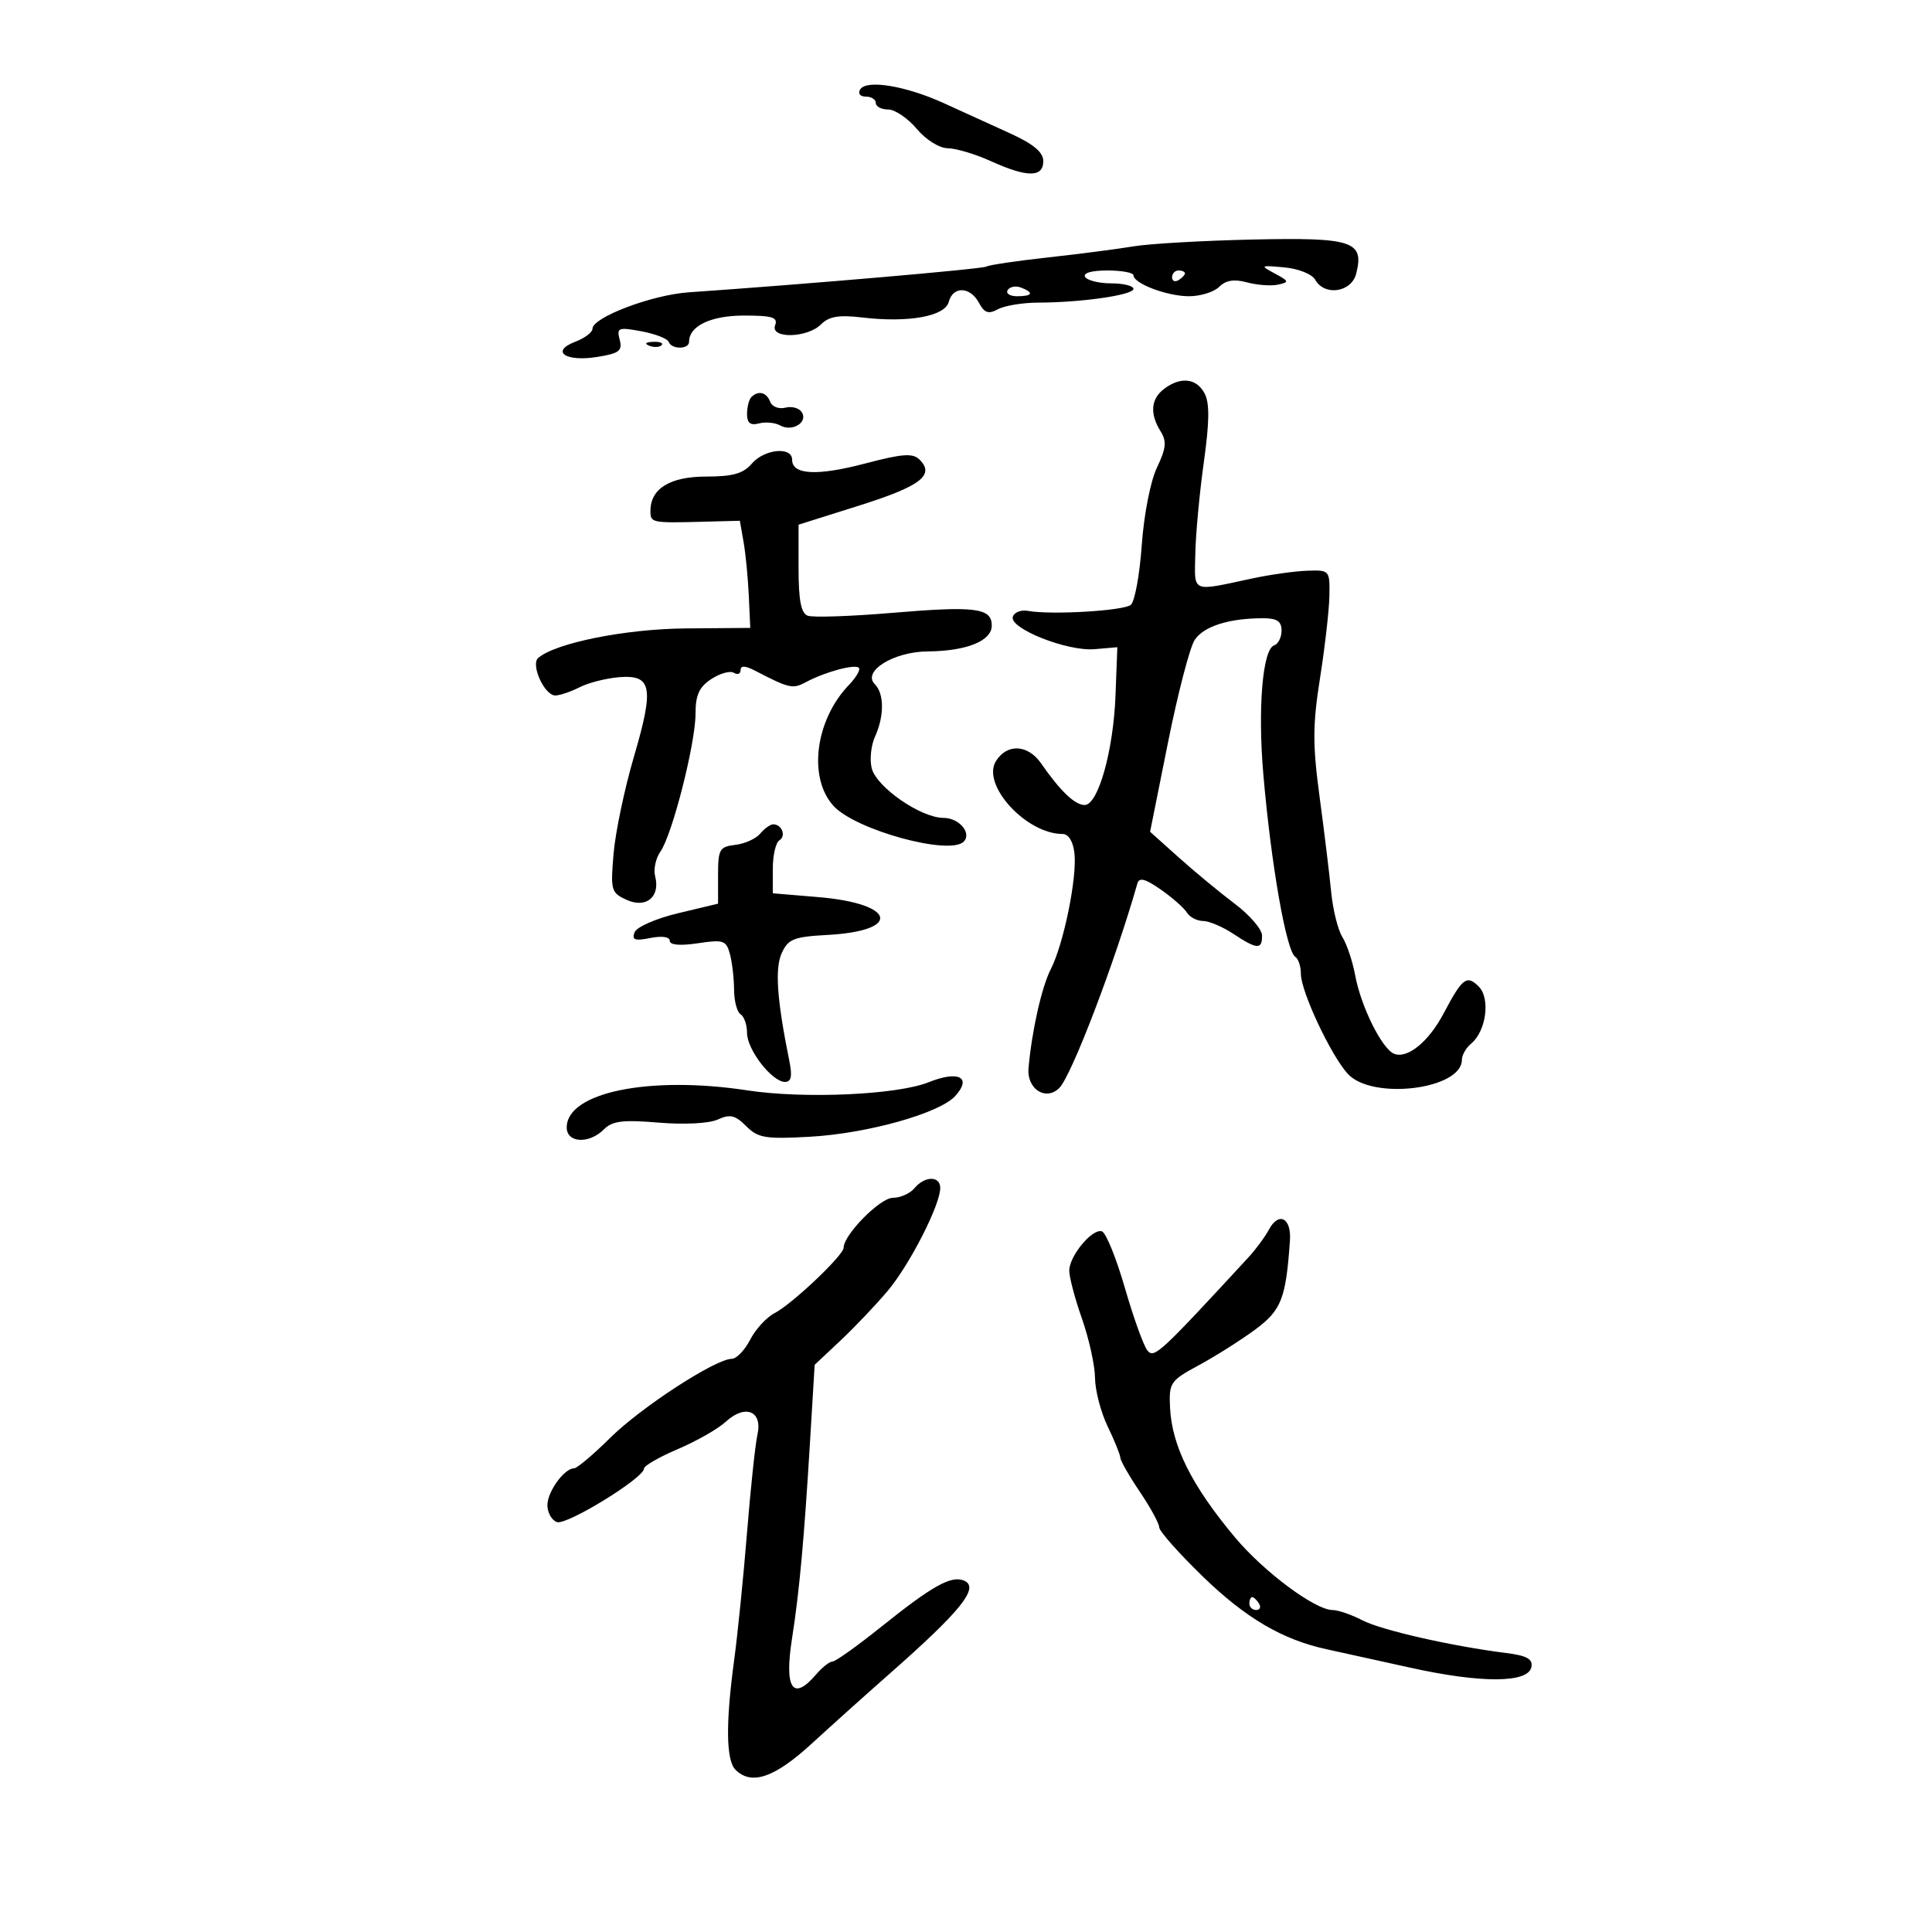 <svg xmlns="http://www.w3.org/2000/svg" width="300" height="300" viewBox="0 0 300 300" version="1.1">
	<path d="M 133.571 13.886 C 133.177 14.523, 133.550 15, 134.441 15 C 135.298 15, 136 15.450, 136 16 C 136 16.550, 136.860 17, 137.911 17 C 138.962 17, 140.958 18.350, 142.347 20 C 143.792 21.718, 145.860 23.009, 147.185 23.022 C 148.458 23.034, 151.462 23.934, 153.859 25.022 C 159.488 27.576, 162 27.578, 162 25.029 C 162 23.623, 160.497 22.373, 156.750 20.663 C 153.863 19.345, 149.264 17.251, 146.532 16.009 C 140.599 13.313, 134.538 12.320, 133.571 13.886 M 176 38.256 C 173.525 38.672, 167.540 39.446, 162.700 39.978 C 157.860 40.509, 153.576 41.144, 153.180 41.389 C 152.569 41.767, 125.646 44.097, 106.941 45.391 C 101.217 45.787, 92 49.278, 92 51.050 C 92 51.600, 90.802 52.505, 89.337 53.062 C 85.412 54.554, 87.785 56.218, 92.716 55.429 C 96.154 54.880, 96.677 54.481, 96.225 52.752 C 95.736 50.883, 96.006 50.778, 99.597 51.444 C 101.744 51.842, 103.650 52.580, 103.833 53.084 C 104.270 54.284, 107 54.274, 107 53.071 C 107 50.611, 110.379 49, 115.540 49 C 119.927 49, 120.829 49.281, 120.362 50.500 C 119.547 52.622, 125.343 52.515, 127.489 50.368 C 128.730 49.127, 130.259 48.871, 133.870 49.298 C 141.047 50.148, 146.734 49.126, 147.321 46.880 C 147.969 44.402, 150.650 44.478, 152.007 47.013 C 152.861 48.609, 153.475 48.816, 154.976 48.013 C 156.017 47.456, 158.811 46.996, 161.184 46.991 C 167.897 46.978, 176 45.812, 176 44.861 C 176 44.387, 174.452 44, 172.559 44 C 170.666 44, 168.840 43.550, 168.500 43 C 168.127 42.396, 169.490 42, 171.941 42 C 174.173 42, 176.004 42.337, 176.008 42.750 C 176.021 44.032, 181.240 46, 184.628 46 C 186.404 46, 188.515 45.342, 189.319 44.538 C 190.348 43.509, 191.627 43.305, 193.640 43.848 C 195.213 44.273, 197.375 44.431, 198.444 44.199 C 200.228 43.813, 200.187 43.670, 197.944 42.468 C 195.615 41.218, 195.685 41.174, 199.427 41.520 C 201.632 41.723, 203.737 42.566, 204.227 43.441 C 205.675 46.028, 209.861 45.400, 210.593 42.487 C 211.857 37.450, 210.059 36.856, 194.580 37.193 C 186.836 37.362, 178.475 37.840, 176 38.256 M 182 43.059 C 182 43.641, 182.450 43.840, 183 43.500 C 183.550 43.160, 184 42.684, 184 42.441 C 184 42.198, 183.550 42, 183 42 C 182.450 42, 182 42.477, 182 43.059 M 156.473 45.044 C 156.148 45.570, 156.809 46, 157.941 46 C 160.356 46, 160.599 45.444, 158.532 44.651 C 157.725 44.341, 156.798 44.518, 156.473 45.044 M 100.813 53.683 C 101.534 53.972, 102.397 53.936, 102.729 53.604 C 103.061 53.272, 102.471 53.036, 101.417 53.079 C 100.252 53.127, 100.015 53.364, 100.813 53.683 M 180.750 60.392 C 178.704 61.945, 178.514 64.249, 180.209 66.963 C 181.189 68.532, 181.083 69.603, 179.649 72.609 C 178.642 74.721, 177.627 79.912, 177.291 84.661 C 176.968 89.248, 176.203 93.416, 175.593 93.923 C 174.475 94.851, 163.120 95.513, 159.608 94.855 C 158.567 94.660, 157.517 95.062, 157.274 95.750 C 156.636 97.559, 165.699 101.170, 169.960 100.804 L 173.500 100.500 173.214 108 C 172.885 116.605, 170.518 125, 168.420 125 C 166.905 125, 164.642 122.837, 161.660 118.538 C 159.613 115.587, 156.381 115.420, 154.654 118.175 C 152.351 121.850, 159.340 129.500, 165 129.500 C 165.922 129.500, 166.630 130.648, 166.838 132.477 C 167.269 136.268, 165.164 146.590, 163.163 150.500 C 161.749 153.262, 160.213 160.096, 159.708 165.873 C 159.425 169.107, 162.411 171.018, 164.494 168.935 C 166.395 167.033, 173.124 149.405, 176.615 137.179 C 176.894 136.200, 177.835 136.446, 180.246 138.129 C 182.036 139.378, 183.860 140.985, 184.300 141.700 C 184.740 142.415, 185.865 143.003, 186.800 143.007 C 187.735 143.010, 189.850 143.907, 191.500 145 C 195.193 147.446, 196.009 147.492, 195.969 145.250 C 195.952 144.287, 194.040 142.071, 191.719 140.324 C 189.399 138.577, 185.494 135.349, 183.043 133.152 L 178.586 129.157 181.359 115.328 C 182.883 107.723, 184.746 100.550, 185.498 99.389 C 186.876 97.260, 190.827 96, 196.125 96 C 198.292 96, 199 96.472, 199 97.917 C 199 98.971, 198.481 100.006, 197.846 100.218 C 196.057 100.814, 195.288 109.969, 196.167 120.208 C 197.367 134.191, 199.736 147.719, 201.135 148.583 C 201.611 148.877, 202 150.061, 202 151.213 C 202 153.950, 206.656 163.877, 209.288 166.750 C 213.073 170.883, 227 169.166, 227 164.566 C 227 163.839, 227.646 162.709, 228.436 162.053 C 230.782 160.106, 231.455 155.026, 229.611 153.182 C 227.761 151.332, 227.067 151.864, 224.170 157.358 C 221.857 161.745, 218.573 164.434, 216.499 163.638 C 214.612 162.914, 211.341 156.344, 210.433 151.453 C 210.029 149.279, 209.133 146.600, 208.442 145.500 C 207.751 144.400, 206.969 141.250, 206.703 138.500 C 206.437 135.750, 205.629 129.116, 204.908 123.757 C 203.811 115.604, 203.823 112.586, 204.978 105.257 C 205.738 100.441, 206.391 94.700, 206.430 92.500 C 206.499 88.560, 206.448 88.502, 203 88.621 C 201.075 88.687, 197.250 89.223, 194.500 89.811 C 184.836 91.878, 185.487 92.157, 185.606 86 C 185.664 82.975, 186.257 76.590, 186.924 71.812 C 187.815 65.431, 187.844 62.577, 187.033 61.062 C 185.776 58.713, 183.309 58.450, 180.750 60.392 M 116.667 61.667 C 116.300 62.033, 116 63.211, 116 64.283 C 116 65.691, 116.516 66.098, 117.858 65.747 C 118.880 65.480, 120.363 65.624, 121.154 66.066 C 123.002 67.101, 125.485 65.593, 124.515 64.025 C 124.108 63.365, 122.954 63.040, 121.952 63.302 C 120.947 63.565, 119.890 63.156, 119.596 62.389 C 119.024 60.900, 117.748 60.585, 116.667 61.667 M 116.732 72 C 115.415 73.538, 113.782 74, 109.665 74 C 104.045 74, 101 75.873, 101 79.329 C 101 81.190, 101.172 81.225, 109.192 81.014 L 114.884 80.863 115.465 84.182 C 115.784 86.007, 116.148 89.750, 116.273 92.500 L 116.500 97.500 106.500 97.580 C 97.172 97.654, 86.319 99.822, 83.577 102.159 C 82.363 103.194, 84.547 108.002, 86.229 107.994 C 86.928 107.990, 88.625 107.415, 90 106.715 C 91.375 106.015, 94.147 105.312, 96.161 105.152 C 101.239 104.750, 101.599 106.736, 98.412 117.586 C 96.972 122.489, 95.562 129.216, 95.277 132.535 C 94.788 138.256, 94.893 138.630, 97.304 139.729 C 100.331 141.108, 102.563 139.261, 101.729 136.070 C 101.449 135.003, 101.821 133.273, 102.555 132.225 C 104.397 129.595, 108 115.442, 108 110.835 C 108 107.915, 108.563 106.677, 110.456 105.437 C 111.807 104.552, 113.382 104.118, 113.956 104.473 C 114.530 104.828, 115 104.638, 115 104.051 C 115 103.323, 115.716 103.354, 117.250 104.148 C 122.586 106.909, 123.090 107.022, 125.162 105.913 C 128.116 104.332, 132.748 103.081, 133.365 103.698 C 133.648 103.981, 132.954 105.177, 131.822 106.356 C 126.561 111.838, 125.435 120.833, 129.465 125.179 C 132.918 128.902, 147.455 132.878, 149.638 130.696 C 150.948 129.385, 148.930 127, 146.510 127 C 142.989 127, 136.096 122.231, 135.356 119.282 C 135.021 117.946, 135.253 115.740, 135.873 114.379 C 137.325 111.192, 137.311 107.711, 135.840 106.240 C 133.848 104.248, 138.761 101.194, 144.023 101.153 C 150.082 101.106, 154 99.531, 154 97.141 C 154 94.393, 151.467 94.072, 138.431 95.173 C 132.054 95.711, 126.199 95.906, 125.418 95.607 C 124.386 95.211, 124 93.212, 124 88.268 L 124 81.472 133.470 78.486 C 142.939 75.500, 145.205 73.769, 142.787 71.367 C 141.742 70.329, 140.154 70.443, 134.337 71.973 C 126.870 73.939, 123 73.737, 123 71.383 C 123 69.295, 118.685 69.719, 116.732 72 M 118.049 129.441 C 117.392 130.233, 115.649 131.020, 114.177 131.191 C 111.726 131.474, 111.500 131.872, 111.500 135.910 L 111.500 140.321 105.302 141.803 C 101.849 142.629, 98.852 143.944, 98.534 144.772 C 98.080 145.956, 98.577 146.135, 100.982 145.654 C 102.786 145.293, 104 145.467, 104 146.086 C 104 146.743, 105.597 146.883, 108.359 146.469 C 112.345 145.871, 112.772 146.016, 113.346 148.158 C 113.690 149.446, 113.979 151.936, 113.986 153.691 C 113.994 155.446, 114.450 157.160, 115 157.500 C 115.550 157.840, 116 159.146, 116 160.403 C 116 162.996, 119.883 168, 121.895 168 C 122.866 168, 123.049 167.119, 122.569 164.750 C 120.643 155.249, 120.300 150.381, 121.386 148 C 122.388 145.803, 123.252 145.461, 128.513 145.175 C 140.117 144.546, 139.088 140.310, 127.086 139.304 L 120 138.710 120 134.914 C 120 132.826, 120.457 130.835, 121.016 130.490 C 122.108 129.815, 121.414 128, 120.063 128 C 119.613 128, 118.707 128.648, 118.049 129.441 M 144.196 168.051 C 139.322 170.007, 124.877 170.657, 116.090 169.317 C 100.839 166.991, 88 169.620, 88 175.068 C 88 177.491, 91.469 177.674, 93.771 175.372 C 95.087 174.056, 96.717 173.854, 102.268 174.319 C 106.277 174.655, 110.103 174.455, 111.458 173.837 C 113.360 172.971, 114.156 173.156, 115.863 174.863 C 117.708 176.708, 118.844 176.898, 125.736 176.515 C 134.681 176.018, 145.900 172.873, 148.338 170.180 C 150.965 167.276, 148.845 166.186, 144.196 168.051 M 142 184.500 C 141.315 185.325, 139.798 186, 138.628 186 C 136.657 186, 131 191.739, 131 193.738 C 131 194.920, 122.973 202.524, 120.260 203.913 C 119.029 204.543, 117.329 206.396, 116.485 208.030 C 115.640 209.663, 114.353 211, 113.624 211 C 111.117 211, 99.564 218.508, 94.773 223.250 C 92.133 225.863, 89.599 228, 89.142 228 C 87.624 228, 85 231.625, 85 233.722 C 85 234.857, 85.656 236.038, 86.457 236.345 C 87.931 236.911, 100 229.509, 100 228.040 C 100 227.604, 102.362 226.243, 105.250 225.017 C 108.138 223.790, 111.490 221.878, 112.699 220.767 C 115.724 217.988, 118.438 219.090, 117.616 222.762 C 117.279 224.268, 116.550 231.125, 115.996 238 C 115.441 244.875, 114.540 253.795, 113.994 257.822 C 112.670 267.577, 112.740 273.340, 114.200 274.800 C 116.680 277.280, 120.258 276.056, 126.044 270.750 C 129.192 267.863, 134.581 263.025, 138.019 260 C 149.352 250.029, 152.230 246.409, 149.621 245.408 C 147.636 244.646, 144.720 246.290, 136.803 252.634 C 133.120 255.585, 129.733 258, 129.276 258 C 128.818 258, 127.674 258.900, 126.732 260 C 123.101 264.240, 121.760 262.232, 122.989 254.397 C 124.126 247.153, 124.863 239.068, 125.789 223.712 L 126.500 211.925 130.500 208.168 C 132.700 206.102, 136 202.631, 137.833 200.456 C 141.249 196.402, 146 187.103, 146 184.471 C 146 182.561, 143.595 182.578, 142 184.500 M 197.033 190.938 C 196.427 192.071, 194.996 194.011, 193.854 195.249 C 180.041 210.218, 179.223 210.973, 178.177 209.713 C 177.589 209.005, 176.014 204.636, 174.677 200.004 C 173.340 195.372, 171.732 191.411, 171.105 191.202 C 169.633 190.711, 166.076 194.970, 166.033 197.275 C 166.015 198.251, 166.900 201.611, 168 204.740 C 169.100 207.870, 170.015 212.021, 170.034 213.965 C 170.053 215.909, 170.937 219.300, 172 221.500 C 173.063 223.700, 173.947 225.885, 173.966 226.355 C 173.985 226.825, 175.350 229.210, 177 231.655 C 178.650 234.100, 180 236.578, 180 237.163 C 180 237.747, 183.037 241.175, 186.750 244.779 C 193.405 251.241, 199.143 254.614, 206 256.095 C 207.925 256.511, 213.775 257.799, 219 258.958 C 230.008 261.400, 237.319 261.360, 237.794 258.855 C 238.033 257.596, 237.095 257.082, 233.803 256.668 C 225.328 255.599, 214.447 253.117, 211.500 251.578 C 209.850 250.717, 207.790 250.010, 206.921 250.006 C 204.205 249.996, 196.249 244.075, 191.782 238.740 C 185.034 230.682, 181.948 224.500, 181.679 218.501 C 181.509 214.708, 181.738 214.373, 186.134 212.001 C 188.683 210.625, 192.602 208.150, 194.845 206.500 C 198.977 203.459, 199.680 201.668, 200.302 192.609 C 200.542 189.108, 198.556 188.093, 197.033 190.938 M 194 249 C 194 249.550, 194.477 250, 195.059 250 C 195.641 250, 195.840 249.550, 195.500 249 C 195.160 248.450, 194.684 248, 194.441 248 C 194.198 248, 194 248.450, 194 249" stroke="none" fill="black" fill-rule="evenodd"/>
</svg>
